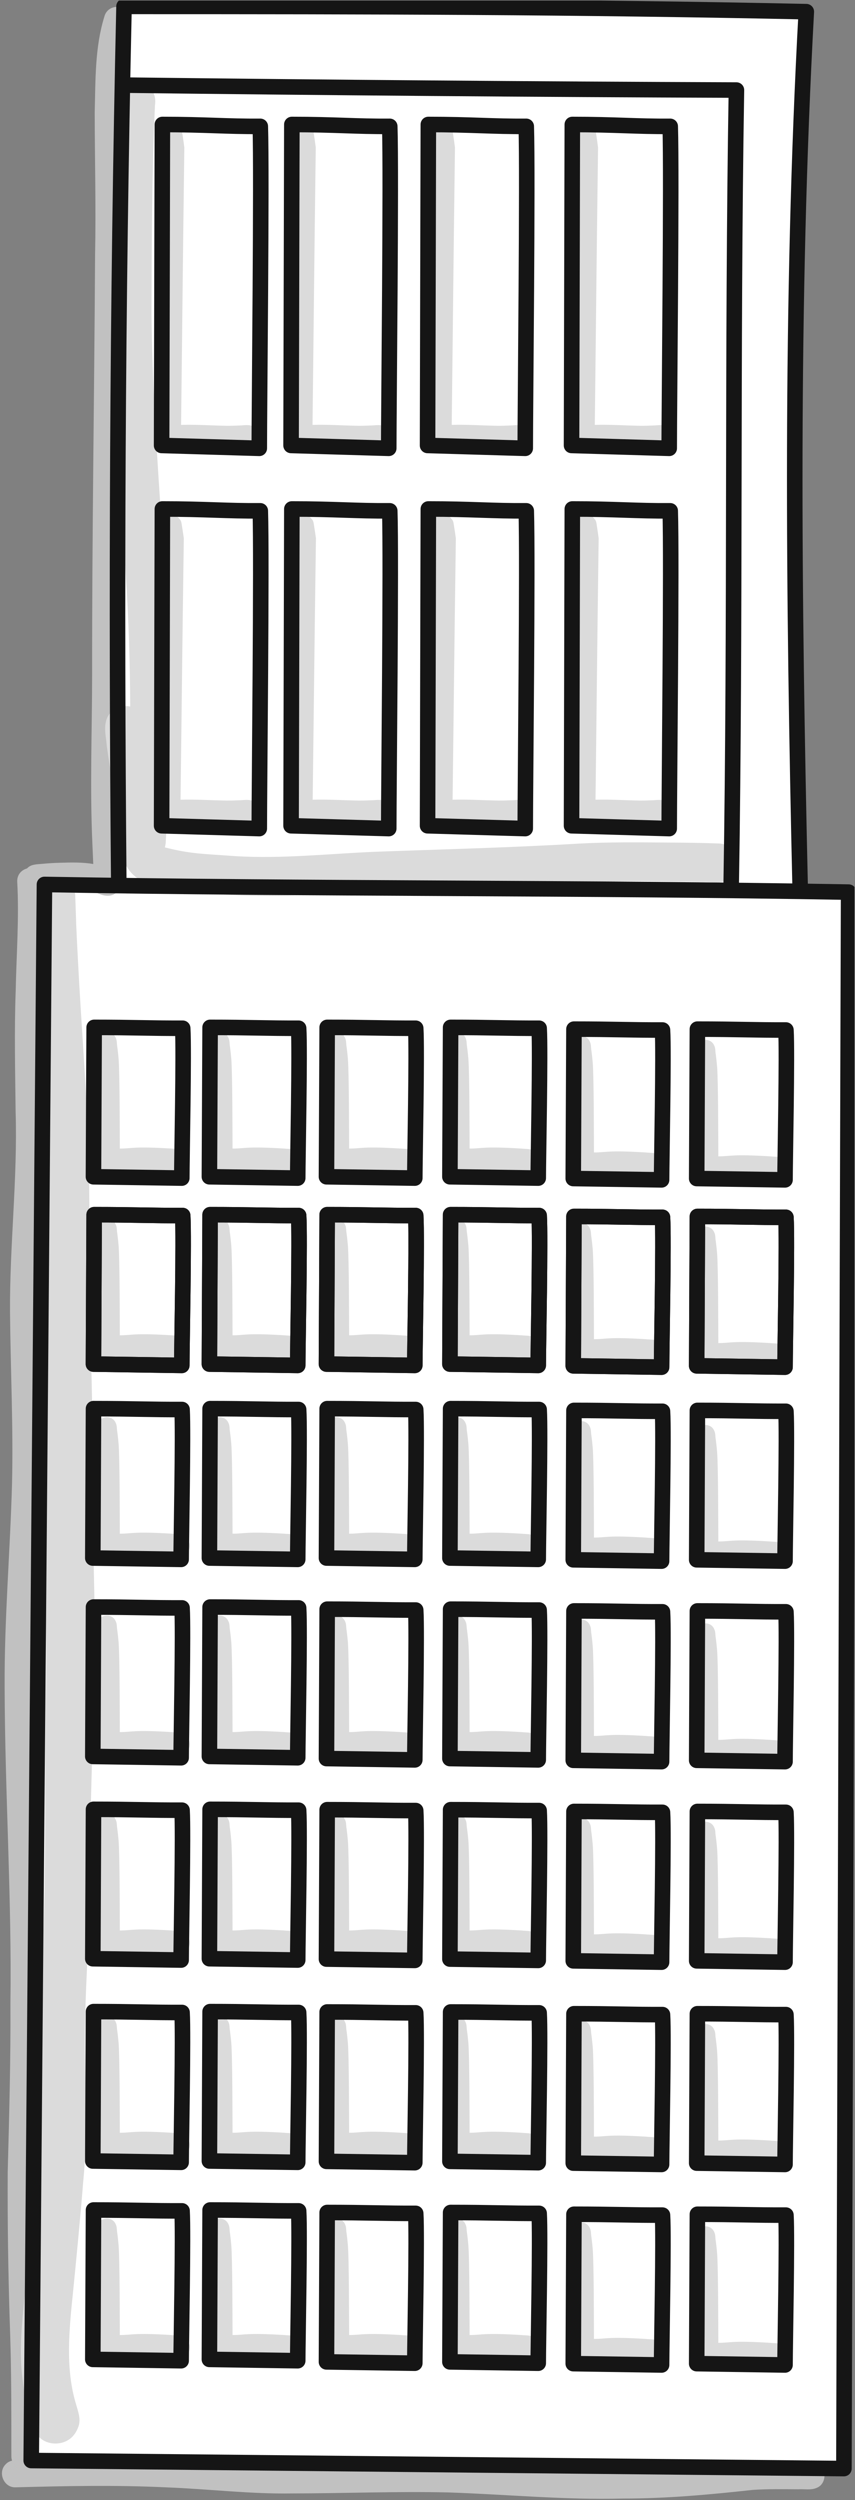 <svg width="330" height="964" viewBox="0 0 330 964" fill="none" xmlns="http://www.w3.org/2000/svg">
<rect x="0" y="0" width="330" height="964" fill="#808080" stroke="none"/>
<g clip-path="url(#clip0_556_935)">
<path d="M45.844 340.696C44.872 231.075 45.253 118.99 47.873 2.466C146.499 2.466 221.044 2.622 311.202 4.504C305.056 117.103 306.272 230.545 308.855 343.282" fill="white"/>
<path d="M17.16 341.047C120.168 342.851 224.53 342.194 327.538 344L325.72 951.88L12.048 948.772L17.16 341.048V341.047Z" fill="white"/>
<path d="M50.471 7.113C49.951 1.656 41.707 0.93 40.276 6.417C36.59 18.298 36.882 30.981 36.553 43.299C36.574 61.557 37.075 79.815 36.7 98.074C36.404 151.959 35.514 205.836 35.557 259.722C35.55 281.59 34.663 303.465 35.656 325.326C35.775 327.936 35.881 330.546 35.995 333.156C31.798 332.442 27.448 332.547 23.186 332.68C20.785 332.73 18.388 332.902 15.997 333.123C14.052 333.295 11.899 333.268 10.477 334.83C8.06 337.111 8.647 341.43 11.537 343.057C14.062 344.499 17.065 343.237 19.799 343.299C23.724 343.105 27.661 342.994 31.59 343.123C34.824 343.452 33.184 342.948 37.723 344.445C40.114 345.571 43.245 346.024 45.23 343.897C46.27 342.751 46.862 341.427 46.764 339.865C46.635 336.691 46.498 333.517 46.36 330.343C45.773 319.575 45.736 308.79 45.63 298.009C46.081 269.908 46.053 241.803 46.132 213.697C46.212 190.626 46.919 167.562 46.833 144.49C46.812 121.053 47.335 97.617 47.314 74.179C47.291 55.494 46.191 36.706 48.334 18.099C48.456 17.262 48.636 16.075 48.754 15.537C49.06 13.912 49.402 12.291 49.882 10.708C50.258 9.544 50.804 8.347 50.474 7.113H50.471Z" fill="#C1C1C1"/>
<path d="M17.396 349.383C17.107 345.555 17.731 341.496 16.667 337.816C14.71 332.766 6.584 334.069 6.641 339.835C7.43 353.92 6.338 367.999 6.059 382.081C5.489 397.566 5.863 413.058 6.026 428.547C6.826 454.329 3.713 480.015 3.865 505.779C4.052 527.926 5.176 550.072 4.639 572.223C3.922 598.321 1.649 624.373 1.789 650.496C1.888 691.243 4.582 731.938 4.022 772.689C4.142 794.28 3.554 815.856 2.977 837.436C2.873 856.584 3.155 875.739 3.749 894.877C4.265 908.691 4.391 922.513 4.381 936.334C4.385 939.945 4.385 943.555 4.385 947.166C4.379 948.561 4.946 949.884 5.92 950.869C8.227 953.232 12.502 952.738 14.147 949.809C14.621 948.993 14.86 948.111 14.863 947.166C14.863 943.386 14.863 939.606 14.857 935.826C14.849 929.032 14.831 922.237 14.746 915.444C14.182 890.305 13.262 865.17 13.426 840.019C14.177 812.391 14.642 784.764 14.561 757.123C14.497 713.983 11.179 670.86 12.664 627.712C13.438 603.55 15.577 579.424 15.23 555.235C15.143 535.953 14.222 516.681 14.332 497.395C14.537 484.963 15.604 472.561 16.07 460.138C17.347 433.932 15.56 407.698 16.55 381.486C16.735 370.782 17.506 360.091 17.396 349.383Z" fill="#C1C1C1"/>
<path d="M315.687 950.068C313.803 948.925 311.542 949.509 309.459 949.401C306.033 949.39 302.607 949.338 299.182 949.353C288.753 949.221 278.464 951.106 268.093 951.904C253.696 952.843 239.248 953.166 224.823 952.966C206.247 952.636 187.726 950.913 169.152 950.497C150.882 950.326 132.607 950.907 114.334 950.979C99.904 951.31 85.528 949.81 71.137 948.985C56.157 948.207 41.143 947.868 26.143 948.144C20.611 948.276 15.081 948.477 9.547 948.576C7.035 948.699 4.15 948.144 2.247 950.167C-1.001 953.244 1.405 959.257 5.95 959.11C25.358 958.591 44.775 958.182 64.18 959.124C80.377 959.725 96.523 961.74 112.747 961.468C132.825 961.444 152.908 960.622 172.981 961.078C195.475 961.825 217.932 964.024 240.456 963.433C257.214 963.448 273.87 961.939 290.505 960.102C296.355 959.725 302.217 959.829 308.076 959.869C310.384 959.718 312.891 960.276 315.06 959.377C318.987 958.002 319.335 952.047 315.685 950.067L315.687 950.068Z" fill="#C1C1C1"/>
<path d="M280.997 326.263C279.827 325.585 278.566 325.243 277.213 325.239C270.863 325 264.511 324.936 258.158 324.888C246.557 324.798 234.946 324.657 223.357 325.296C197.069 326.859 170.744 327.483 144.433 328.458C126.719 329.22 108.997 331.174 91.256 330.154C78.337 329.2 73.801 329.338 63.628 326.754C63.874 325.894 64.012 324.975 64.003 324.004C66.748 280.821 64.888 237.477 61.856 194.352C60.229 169.83 58.697 145.278 58.48 120.697C58.546 94.02 58.649 67.329 59.804 40.674C61.466 29.883 45.686 27.646 44.879 38.89C43.606 71.136 43.153 103.443 43.739 135.709C44.606 164.385 46.945 192.979 48.544 221.616C49.657 238.545 50.17 255.495 50.254 272.449C46.361 271.59 42.013 273.811 40.978 277.9C40.07 280.981 40.951 284.287 41.195 287.424C42.422 296.559 44.116 305.635 45.908 314.679C46.081 318.034 46.25 321.39 46.432 324.744C46.459 330.441 48.841 336.247 53.933 339.186C61.664 342.831 70.426 343.119 78.773 344.271C92.773 345.705 106.861 345.712 120.895 344.791C144.307 343.164 167.768 342.774 191.212 341.839C213.949 340.872 236.662 339.279 259.433 339.903C263.47 339.936 267.508 339.972 271.544 340.071C274.384 339.927 277.46 340.861 280.105 339.597C285.731 337.609 286.223 329.113 281 326.266L280.997 326.263Z" fill="#DBDBDB"/>
<path d="M36.026 591.502C36.071 563.815 35.578 536.134 34.738 508.459C34.066 488.575 34.808 468.676 34.267 448.791C33.748 425.338 31.871 401.949 30.533 378.535C30.152 371.242 29.72 363.951 29.419 356.655C29.311 353.035 29.186 349.417 29.054 345.798C29.092 344.814 28.886 343.896 28.439 343.044C25.729 336.099 14.744 337.924 14.758 345.798C15.164 386.041 16.135 426.282 16.166 466.528C15.437 499.242 16.753 531.946 16.433 564.661C16.058 593.067 18.349 621.444 17.738 649.842C16.991 688.107 18.22 726.436 15.802 764.659C14.014 789.555 15.746 814.563 13.774 839.437C12.688 852.954 11.42 866.455 10.042 879.945C8.941 892.221 7.081 904.585 8.656 916.9C9.253 922.237 10.19 927.54 11.684 932.703C12.34 934.738 12.631 937.021 14.158 938.611C16.712 942.405 22.229 943.239 26.101 940.995C28.261 939.778 29.572 937.759 30.355 935.463C31.247 932.631 30.14 929.886 29.377 927.172C25.738 915.127 26.185 902.497 28.07 885.046C29.524 870.321 30.983 855.594 32.149 840.843C33.71 825.21 33.058 809.509 32.843 793.833C32.533 778.957 33.313 764.097 34.063 749.245C34.432 712.981 35.564 676.74 36.646 640.489C36.866 624.159 36.065 607.834 36.028 591.504L36.026 591.502Z" fill="#DBDBDB"/>
<path d="M45.844 340.696C44.872 231.075 45.253 118.99 47.873 2.466C146.499 2.466 221.044 2.622 311.202 4.504C305.056 117.103 306.272 230.545 308.855 343.282" stroke="#151515" stroke-width="6" stroke-linecap="round" stroke-linejoin="round"/>
<path d="M47.916 32.823C126.178 33.763 205.939 34.425 284.236 34.728C282.564 134.758 283.89 240.789 282.217 340.819" stroke="#151515" stroke-width="6" stroke-linecap="round" stroke-linejoin="round"/>
<path d="M17.159 341.047C120.167 342.852 224.53 342.195 327.538 344.001L325.72 951.88L12.047 948.772L17.159 341.049V341.047Z" stroke="#151515" stroke-width="6" stroke-linecap="round" stroke-linejoin="round"/>
<path d="M70.981 443.696C69.558 442.867 67.835 443.08 66.25 442.888C51.191 441.97 51.25 442.888 46.239 442.888C46.24 442.648 46.253 442.408 46.249 442.169C46.214 437.435 46.23 413.75 45.765 408.167C45.446 404.748 45.478 405.493 45.259 403.554C45.04 402.473 45.21 401.283 44.71 400.283C43.237 396.473 37.264 397.684 37.315 401.75C37.755 405.615 37.624 433.521 37.392 437.399C37.367 437.873 37.341 438.346 37.315 438.821C37.315 438.817 37.316 438.812 37.318 438.809C37.242 439.732 37.301 440.675 37.22 441.628C37.233 443.843 36.747 446.103 37.18 448.288C38.263 451.738 41.746 452.178 44.938 451.95C60.512 451.351 53.5 452.75 66.584 451.966C68.45 452.203 70.527 452.296 71.911 450.806C74.028 448.812 73.519 445.118 70.981 443.696Z" fill="#DBDBDB"/>
<path d="M70.981 515.696C69.558 514.867 67.835 515.08 66.25 514.888C51.191 513.97 51.25 514.888 46.239 514.888C46.24 514.648 46.253 514.408 46.249 514.169C46.214 509.435 46.23 485.75 45.765 480.167C45.446 476.748 45.478 477.493 45.259 475.554C45.04 474.473 45.21 473.283 44.71 472.283C43.237 468.473 37.264 469.684 37.315 473.75C37.755 477.615 37.624 505.521 37.392 509.399C37.367 509.873 37.341 510.346 37.315 510.821C37.315 510.817 37.316 510.812 37.318 510.809C37.242 511.732 37.301 512.675 37.22 513.628C37.233 515.843 36.747 518.103 37.18 520.288C38.263 523.738 41.746 524.178 44.938 523.95C60.512 523.351 53.5 524.75 66.584 523.966C68.45 524.203 70.527 524.296 71.911 522.806C74.028 520.812 73.519 517.118 70.981 515.696Z" fill="#DBDBDB"/>
<path d="M70.981 592.196C69.558 591.367 67.835 591.58 66.25 591.388C51.191 590.47 51.25 591.388 46.239 591.388C46.24 591.148 46.253 590.908 46.249 590.669C46.214 585.935 46.23 562.25 45.765 556.667C45.446 553.248 45.478 553.993 45.259 552.054C45.04 550.973 45.21 549.783 44.71 548.783C43.237 544.973 37.264 546.184 37.315 550.25C37.755 554.115 37.624 582.021 37.392 585.899C37.367 586.373 37.341 586.846 37.315 587.321C37.315 587.317 37.316 587.312 37.318 587.309C37.242 588.232 37.301 589.175 37.22 590.128C37.233 592.343 36.747 594.603 37.18 596.788C38.263 600.238 41.746 600.678 44.938 600.45C60.512 599.851 53.5 601.25 66.584 600.466C68.45 600.703 70.527 600.796 71.911 599.306C74.028 597.312 73.519 593.618 70.981 592.196Z" fill="#DBDBDB"/>
<path d="M70.981 668.696C69.558 667.867 67.835 668.08 66.25 667.888C51.191 666.97 51.25 667.888 46.239 667.888C46.24 667.648 46.253 667.408 46.249 667.169C46.214 662.435 46.23 638.75 45.765 633.167C45.446 629.748 45.478 630.493 45.259 628.554C45.04 627.473 45.21 626.283 44.71 625.283C43.237 621.473 37.264 622.684 37.315 626.75C37.755 630.615 37.624 658.521 37.392 662.399C37.367 662.873 37.341 663.346 37.315 663.821C37.315 663.817 37.316 663.812 37.318 663.809C37.242 664.732 37.301 665.675 37.22 666.628C37.233 668.843 36.747 671.103 37.18 673.288C38.263 676.738 41.746 677.178 44.938 676.95C60.512 676.351 53.5 677.75 66.584 676.966C68.45 677.203 70.527 677.296 71.911 675.806C74.028 673.812 73.519 670.118 70.981 668.696Z" fill="#DBDBDB"/>
<path d="M70.981 745.196C69.558 744.367 67.835 744.58 66.25 744.388C51.191 743.47 51.25 744.388 46.239 744.388C46.24 744.148 46.253 743.908 46.249 743.669C46.214 738.935 46.23 715.25 45.765 709.667C45.446 706.248 45.478 706.993 45.259 705.054C45.04 703.973 45.21 702.783 44.71 701.783C43.237 697.973 37.264 699.184 37.315 703.25C37.755 707.115 37.624 735.021 37.392 738.899C37.367 739.373 37.341 739.846 37.315 740.321C37.315 740.317 37.316 740.312 37.318 740.309C37.242 741.232 37.301 742.175 37.22 743.128C37.233 745.343 36.747 747.603 37.18 749.788C38.263 753.238 41.746 753.678 44.938 753.45C60.512 752.851 53.5 754.25 66.584 753.466C68.45 753.703 70.527 753.796 71.911 752.306C74.028 750.312 73.519 746.618 70.981 745.196Z" fill="#DBDBDB"/>
<path d="M70.981 823.196C69.558 822.367 67.835 822.58 66.25 822.388C51.191 821.47 51.25 822.388 46.239 822.388C46.24 822.148 46.253 821.908 46.249 821.669C46.214 816.935 46.23 793.25 45.765 787.667C45.446 784.248 45.478 784.993 45.259 783.054C45.04 781.973 45.21 780.783 44.71 779.783C43.237 775.973 37.264 777.184 37.315 781.25C37.755 785.115 37.624 813.021 37.392 816.899C37.367 817.373 37.341 817.846 37.315 818.321C37.315 818.317 37.316 818.312 37.318 818.309C37.242 819.232 37.301 820.175 37.22 821.128C37.233 823.343 36.747 825.603 37.18 827.788C38.263 831.238 41.746 831.678 44.938 831.45C60.512 830.851 53.5 832.25 66.584 831.466C68.45 831.703 70.527 831.796 71.911 830.306C74.028 828.312 73.519 824.618 70.981 823.196Z" fill="#DBDBDB"/>
<path d="M70.981 901.196C69.558 900.367 67.835 900.58 66.25 900.388C51.191 899.47 51.25 900.388 46.239 900.388C46.24 900.148 46.253 899.908 46.249 899.669C46.214 894.935 46.23 871.25 45.765 865.667C45.446 862.248 45.478 862.993 45.259 861.053C45.04 859.973 45.21 858.783 44.71 857.783C43.237 853.973 37.264 855.184 37.315 859.25C37.755 863.115 37.624 891.021 37.392 894.899C37.367 895.373 37.341 895.846 37.315 896.321C37.315 896.317 37.316 896.312 37.318 896.308C37.242 897.232 37.301 898.175 37.22 899.128C37.233 901.343 36.747 903.603 37.18 905.788C38.263 909.238 41.746 909.678 44.938 909.45C60.512 908.851 53.5 910.25 66.584 909.466C68.45 909.703 70.527 909.796 71.911 908.306C74.028 906.312 73.519 902.618 70.981 901.196Z" fill="#DBDBDB"/>
<path d="M114.481 443.696C113.058 442.867 111.335 443.08 109.75 442.888C94.691 441.97 94.75 442.888 89.739 442.888C89.74 442.648 89.753 442.408 89.749 442.169C89.714 437.435 89.73 413.75 89.265 408.167C88.946 404.748 88.978 405.493 88.759 403.554C88.54 402.473 88.71 401.283 88.21 400.283C86.737 396.473 80.764 397.684 80.814 401.75C81.255 405.615 81.124 433.521 80.892 437.399C80.867 437.873 80.841 438.346 80.814 438.821C80.815 438.817 80.816 438.812 80.818 438.809C80.742 439.732 80.801 440.675 80.72 441.628C80.733 443.843 80.247 446.103 80.68 448.288C81.763 451.738 85.246 452.178 88.438 451.95C104.012 451.351 97 452.75 110.083 451.966C111.95 452.203 114.027 452.296 115.411 450.806C117.528 448.812 117.019 445.118 114.481 443.696Z" fill="#DBDBDB"/>
<path d="M114.481 515.696C113.058 514.867 111.335 515.08 109.75 514.888C94.691 513.97 94.75 514.888 89.739 514.888C89.74 514.648 89.753 514.408 89.749 514.169C89.714 509.435 89.73 485.75 89.265 480.167C88.946 476.748 88.978 477.493 88.759 475.554C88.54 474.473 88.71 473.283 88.21 472.283C86.737 468.473 80.764 469.684 80.814 473.75C81.255 477.615 81.124 505.521 80.892 509.399C80.867 509.873 80.841 510.346 80.814 510.821C80.815 510.817 80.816 510.812 80.818 510.809C80.742 511.732 80.801 512.675 80.72 513.628C80.733 515.843 80.247 518.103 80.68 520.288C81.763 523.738 85.246 524.178 88.438 523.95C104.012 523.351 97 524.75 110.083 523.966C111.95 524.203 114.027 524.296 115.411 522.806C117.528 520.812 117.019 517.118 114.481 515.696Z" fill="#DBDBDB"/>
<path d="M114.481 592.196C113.058 591.367 111.335 591.58 109.75 591.388C94.691 590.47 94.75 591.388 89.739 591.388C89.74 591.148 89.753 590.908 89.749 590.669C89.714 585.935 89.73 562.25 89.265 556.667C88.946 553.248 88.978 553.993 88.759 552.054C88.54 550.973 88.71 549.783 88.21 548.783C86.737 544.973 80.764 546.184 80.814 550.25C81.255 554.115 81.124 582.021 80.892 585.899C80.867 586.373 80.841 586.846 80.814 587.321C80.815 587.317 80.816 587.312 80.818 587.309C80.742 588.232 80.801 589.175 80.72 590.128C80.733 592.343 80.247 594.603 80.68 596.788C81.763 600.238 85.246 600.678 88.438 600.45C104.012 599.851 97 601.25 110.083 600.466C111.95 600.703 114.027 600.796 115.411 599.306C117.528 597.312 117.019 593.618 114.481 592.196Z" fill="#DBDBDB"/>
<path d="M114.481 668.696C113.058 667.867 111.335 668.08 109.75 667.888C94.691 666.97 94.75 667.888 89.739 667.888C89.74 667.648 89.753 667.408 89.749 667.169C89.714 662.435 89.73 638.75 89.265 633.167C88.946 629.748 88.978 630.493 88.759 628.554C88.54 627.473 88.71 626.283 88.21 625.283C86.737 621.473 80.764 622.684 80.814 626.75C81.255 630.615 81.124 658.521 80.892 662.399C80.867 662.873 80.841 663.346 80.814 663.821C80.815 663.817 80.816 663.812 80.818 663.809C80.742 664.732 80.801 665.675 80.72 666.628C80.733 668.843 80.247 671.103 80.68 673.288C81.763 676.738 85.246 677.178 88.438 676.95C104.012 676.351 97 677.75 110.083 676.966C111.95 677.203 114.027 677.296 115.411 675.806C117.528 673.812 117.019 670.118 114.481 668.696Z" fill="#DBDBDB"/>
<path d="M114.481 745.196C113.058 744.367 111.335 744.58 109.75 744.388C94.691 743.47 94.75 744.388 89.739 744.388C89.74 744.148 89.753 743.908 89.749 743.669C89.714 738.935 89.73 715.25 89.265 709.667C88.946 706.248 88.978 706.993 88.759 705.054C88.54 703.973 88.71 702.783 88.21 701.783C86.737 697.973 80.764 699.184 80.814 703.25C81.255 707.115 81.124 735.021 80.892 738.899C80.867 739.373 80.841 739.846 80.814 740.321C80.815 740.317 80.816 740.312 80.818 740.309C80.742 741.232 80.801 742.175 80.72 743.128C80.733 745.343 80.247 747.603 80.68 749.788C81.763 753.238 85.246 753.678 88.438 753.45C104.012 752.851 97 754.25 110.083 753.466C111.95 753.703 114.027 753.796 115.411 752.306C117.528 750.312 117.019 746.618 114.481 745.196Z" fill="#DBDBDB"/>
<path d="M114.481 823.196C113.058 822.367 111.335 822.58 109.75 822.388C94.691 821.47 94.75 822.388 89.739 822.388C89.74 822.148 89.753 821.908 89.749 821.669C89.714 816.935 89.73 793.25 89.265 787.667C88.946 784.248 88.978 784.993 88.759 783.054C88.54 781.973 88.71 780.783 88.21 779.783C86.737 775.973 80.764 777.184 80.814 781.25C81.255 785.115 81.124 813.021 80.892 816.899C80.867 817.373 80.841 817.846 80.814 818.321C80.815 818.317 80.816 818.312 80.818 818.309C80.742 819.232 80.801 820.175 80.72 821.128C80.733 823.343 80.247 825.603 80.68 827.788C81.763 831.238 85.246 831.678 88.438 831.45C104.012 830.851 97 832.25 110.083 831.466C111.95 831.703 114.027 831.796 115.411 830.306C117.528 828.312 117.019 824.618 114.481 823.196Z" fill="#DBDBDB"/>
<path d="M114.481 901.196C113.058 900.367 111.335 900.58 109.75 900.388C94.691 899.47 94.75 900.388 89.739 900.388C89.74 900.148 89.753 899.908 89.749 899.669C89.714 894.935 89.73 871.25 89.265 865.667C88.946 862.248 88.978 862.993 88.759 861.053C88.54 859.973 88.71 858.783 88.21 857.783C86.737 853.973 80.764 855.184 80.814 859.25C81.255 863.115 81.124 891.021 80.892 894.899C80.867 895.373 80.841 895.846 80.814 896.321C80.815 896.317 80.816 896.312 80.818 896.308C80.742 897.232 80.801 898.175 80.72 899.128C80.733 901.343 80.247 903.603 80.68 905.788C81.763 909.238 85.246 909.678 88.438 909.45C104.012 908.851 97 910.25 110.083 909.466C111.95 909.703 114.027 909.796 115.411 908.306C117.528 906.312 117.019 902.618 114.481 901.196Z" fill="#DBDBDB"/>
<path d="M159.481 443.696C158.058 442.867 156.335 443.08 154.75 442.888C139.691 441.97 139.75 442.888 134.739 442.888C134.74 442.648 134.753 442.408 134.749 442.169C134.714 437.435 134.73 413.75 134.265 408.167C133.946 404.748 133.978 405.493 133.759 403.554C133.54 402.473 133.71 401.283 133.21 400.283C131.737 396.473 125.764 397.684 125.814 401.75C126.255 405.615 126.124 433.521 125.892 437.399C125.867 437.873 125.841 438.346 125.814 438.821C125.815 438.817 125.816 438.812 125.818 438.809C125.742 439.732 125.801 440.675 125.72 441.628C125.733 443.843 125.247 446.103 125.68 448.288C126.763 451.738 130.246 452.178 133.437 451.95C149.012 451.351 142 452.75 155.083 451.966C156.95 452.203 159.027 452.296 160.411 450.806C162.528 448.812 162.019 445.118 159.481 443.696Z" fill="#DBDBDB"/>
<path d="M159.481 515.696C158.058 514.867 156.335 515.08 154.75 514.888C139.691 513.97 139.75 514.888 134.739 514.888C134.74 514.648 134.753 514.408 134.749 514.169C134.714 509.435 134.73 485.75 134.265 480.167C133.946 476.748 133.978 477.493 133.759 475.554C133.54 474.473 133.71 473.283 133.21 472.283C131.737 468.473 125.764 469.684 125.814 473.75C126.255 477.615 126.124 505.521 125.892 509.399C125.867 509.873 125.841 510.346 125.814 510.821C125.815 510.817 125.816 510.812 125.818 510.809C125.742 511.732 125.801 512.675 125.72 513.628C125.733 515.843 125.247 518.103 125.68 520.288C126.763 523.738 130.246 524.178 133.437 523.95C149.012 523.351 142 524.75 155.083 523.966C156.95 524.203 159.027 524.296 160.411 522.806C162.528 520.812 162.019 517.118 159.481 515.696Z" fill="#DBDBDB"/>
<path d="M159.481 592.196C158.058 591.367 156.335 591.58 154.75 591.388C139.691 590.47 139.75 591.388 134.739 591.388C134.74 591.148 134.753 590.908 134.749 590.669C134.714 585.935 134.73 562.25 134.265 556.667C133.946 553.248 133.978 553.993 133.759 552.054C133.54 550.973 133.71 549.783 133.21 548.783C131.737 544.973 125.764 546.184 125.814 550.25C126.255 554.115 126.124 582.021 125.892 585.899C125.867 586.373 125.841 586.846 125.814 587.321C125.815 587.317 125.816 587.312 125.818 587.309C125.742 588.232 125.801 589.175 125.72 590.128C125.733 592.343 125.247 594.603 125.68 596.788C126.763 600.238 130.246 600.678 133.437 600.45C149.012 599.851 142 601.25 155.083 600.466C156.95 600.703 159.027 600.796 160.411 599.306C162.528 597.312 162.019 593.618 159.481 592.196Z" fill="#DBDBDB"/>
<path d="M159.481 668.696C158.058 667.867 156.335 668.08 154.75 667.888C139.691 666.97 139.75 667.888 134.739 667.888C134.74 667.648 134.753 667.408 134.749 667.169C134.714 662.435 134.73 638.75 134.265 633.167C133.946 629.748 133.978 630.493 133.759 628.554C133.54 627.473 133.71 626.283 133.21 625.283C131.737 621.473 125.764 622.684 125.814 626.75C126.255 630.615 126.124 658.521 125.892 662.399C125.867 662.873 125.841 663.346 125.814 663.821C125.815 663.817 125.816 663.812 125.818 663.809C125.742 664.732 125.801 665.675 125.72 666.628C125.733 668.843 125.247 671.103 125.68 673.288C126.763 676.738 130.246 677.178 133.437 676.95C149.012 676.351 142 677.75 155.083 676.966C156.95 677.203 159.027 677.296 160.411 675.806C162.528 673.812 162.019 670.118 159.481 668.696Z" fill="#DBDBDB"/>
<path d="M159.481 745.196C158.058 744.367 156.335 744.58 154.75 744.388C139.691 743.47 139.75 744.388 134.739 744.388C134.74 744.148 134.753 743.908 134.749 743.669C134.714 738.935 134.73 715.25 134.265 709.667C133.946 706.248 133.978 706.993 133.759 705.054C133.54 703.973 133.71 702.783 133.21 701.783C131.737 697.973 125.764 699.184 125.814 703.25C126.255 707.115 126.124 735.021 125.892 738.899C125.867 739.373 125.841 739.846 125.814 740.321C125.815 740.317 125.816 740.312 125.818 740.309C125.742 741.232 125.801 742.175 125.72 743.128C125.733 745.343 125.247 747.603 125.68 749.788C126.763 753.238 130.246 753.678 133.437 753.45C149.012 752.851 142 754.25 155.083 753.466C156.95 753.703 159.027 753.796 160.411 752.306C162.528 750.312 162.019 746.618 159.481 745.196Z" fill="#DBDBDB"/>
<path d="M159.481 823.196C158.058 822.367 156.335 822.58 154.75 822.388C139.691 821.47 139.75 822.388 134.739 822.388C134.74 822.148 134.753 821.908 134.749 821.669C134.714 816.935 134.73 793.25 134.265 787.667C133.946 784.248 133.978 784.993 133.759 783.054C133.54 781.973 133.71 780.783 133.21 779.783C131.737 775.973 125.764 777.184 125.814 781.25C126.255 785.115 126.124 813.021 125.892 816.899C125.867 817.373 125.841 817.846 125.814 818.321C125.815 818.317 125.816 818.312 125.818 818.309C125.742 819.232 125.801 820.175 125.72 821.128C125.733 823.343 125.247 825.603 125.68 827.788C126.763 831.238 130.246 831.678 133.437 831.45C149.012 830.851 142 832.25 155.083 831.466C156.95 831.703 159.027 831.796 160.411 830.306C162.528 828.312 162.019 824.618 159.481 823.196Z" fill="#DBDBDB"/>
<path d="M159.481 901.196C158.058 900.367 156.335 900.58 154.75 900.388C139.691 899.47 139.75 900.388 134.739 900.388C134.74 900.148 134.753 899.908 134.749 899.669C134.714 894.935 134.73 871.25 134.265 865.667C133.946 862.248 133.978 862.993 133.759 861.053C133.54 859.973 133.71 858.783 133.21 857.783C131.737 853.973 125.764 855.184 125.814 859.25C126.255 863.115 126.124 891.021 125.892 894.899C125.867 895.373 125.841 895.846 125.814 896.321C125.815 896.317 125.816 896.312 125.818 896.308C125.742 897.232 125.801 898.175 125.72 899.128C125.733 901.343 125.247 903.603 125.68 905.788C126.763 909.238 130.246 909.678 133.437 909.45C149.012 908.851 142 910.25 155.083 909.466C156.95 909.703 159.027 909.796 160.411 908.306C162.528 906.312 162.019 902.618 159.481 901.196Z" fill="#DBDBDB"/>
<path d="M205.981 443.696C204.558 442.867 202.835 443.08 201.25 442.888C186.191 441.97 186.25 442.888 181.239 442.888C181.24 442.648 181.253 442.408 181.249 442.169C181.214 437.435 181.23 413.75 180.765 408.167C180.446 404.748 180.478 405.493 180.259 403.554C180.04 402.473 180.21 401.283 179.71 400.283C178.237 396.473 172.264 397.684 172.314 401.75C172.755 405.615 172.624 433.521 172.392 437.399C172.367 437.873 172.341 438.346 172.314 438.821C172.315 438.817 172.316 438.812 172.318 438.809C172.242 439.732 172.301 440.675 172.22 441.628C172.233 443.843 171.747 446.103 172.18 448.288C173.263 451.738 176.746 452.178 179.937 451.95C195.512 451.351 188.5 452.75 201.583 451.966C203.45 452.203 205.527 452.296 206.911 450.806C209.028 448.812 208.519 445.118 205.981 443.696Z" fill="#DBDBDB"/>
<path d="M205.981 515.696C204.558 514.867 202.835 515.08 201.25 514.888C186.191 513.97 186.25 514.888 181.239 514.888C181.24 514.648 181.253 514.408 181.249 514.169C181.214 509.435 181.23 485.75 180.765 480.167C180.446 476.748 180.478 477.493 180.259 475.554C180.04 474.473 180.21 473.283 179.71 472.283C178.237 468.473 172.264 469.684 172.314 473.75C172.755 477.615 172.624 505.521 172.392 509.399C172.367 509.873 172.341 510.346 172.314 510.821C172.315 510.817 172.316 510.812 172.318 510.809C172.242 511.732 172.301 512.675 172.22 513.628C172.233 515.843 171.747 518.103 172.18 520.288C173.263 523.738 176.746 524.178 179.937 523.95C195.512 523.351 188.5 524.75 201.583 523.966C203.45 524.203 205.527 524.296 206.911 522.806C209.028 520.812 208.519 517.118 205.981 515.696Z" fill="#DBDBDB"/>
<path d="M205.981 592.196C204.558 591.367 202.835 591.58 201.25 591.388C186.191 590.47 186.25 591.388 181.239 591.388C181.24 591.148 181.253 590.908 181.249 590.669C181.214 585.935 181.23 562.25 180.765 556.667C180.446 553.248 180.478 553.993 180.259 552.054C180.04 550.973 180.21 549.783 179.71 548.783C178.237 544.973 172.264 546.184 172.314 550.25C172.755 554.115 172.624 582.021 172.392 585.899C172.367 586.373 172.341 586.846 172.314 587.321C172.315 587.317 172.316 587.312 172.318 587.309C172.242 588.232 172.301 589.175 172.22 590.128C172.233 592.343 171.747 594.603 172.18 596.788C173.263 600.238 176.746 600.678 179.937 600.45C195.512 599.851 188.5 601.25 201.583 600.466C203.45 600.703 205.527 600.796 206.911 599.306C209.028 597.312 208.519 593.618 205.981 592.196Z" fill="#DBDBDB"/>
<path d="M205.981 668.696C204.558 667.867 202.835 668.08 201.25 667.888C186.191 666.97 186.25 667.888 181.239 667.888C181.24 667.648 181.253 667.408 181.249 667.169C181.214 662.435 181.23 638.75 180.765 633.167C180.446 629.748 180.478 630.493 180.259 628.554C180.04 627.473 180.21 626.283 179.71 625.283C178.237 621.473 172.264 622.684 172.314 626.75C172.755 630.615 172.624 658.521 172.392 662.399C172.367 662.873 172.341 663.346 172.314 663.821C172.315 663.817 172.316 663.812 172.318 663.809C172.242 664.732 172.301 665.675 172.22 666.628C172.233 668.843 171.747 671.103 172.18 673.288C173.263 676.738 176.746 677.178 179.937 676.95C195.512 676.351 188.5 677.75 201.583 676.966C203.45 677.203 205.527 677.296 206.911 675.806C209.028 673.812 208.519 670.118 205.981 668.696Z" fill="#DBDBDB"/>
<path d="M205.981 745.196C204.558 744.367 202.835 744.58 201.25 744.388C186.191 743.47 186.25 744.388 181.239 744.388C181.24 744.148 181.253 743.908 181.249 743.669C181.214 738.935 181.23 715.25 180.765 709.667C180.446 706.248 180.478 706.993 180.259 705.054C180.04 703.973 180.21 702.783 179.71 701.783C178.237 697.973 172.264 699.184 172.314 703.25C172.755 707.115 172.624 735.021 172.392 738.899C172.367 739.373 172.341 739.846 172.314 740.321C172.315 740.317 172.316 740.312 172.318 740.309C172.242 741.232 172.301 742.175 172.22 743.128C172.233 745.343 171.747 747.603 172.18 749.788C173.263 753.238 176.746 753.678 179.937 753.45C195.512 752.851 188.5 754.25 201.583 753.466C203.45 753.703 205.527 753.796 206.911 752.306C209.028 750.312 208.519 746.618 205.981 745.196Z" fill="#DBDBDB"/>
<path d="M205.981 823.196C204.558 822.367 202.835 822.58 201.25 822.388C186.191 821.47 186.25 822.388 181.239 822.388C181.24 822.148 181.253 821.908 181.249 821.669C181.214 816.935 181.23 793.25 180.765 787.667C180.446 784.248 180.478 784.993 180.259 783.054C180.04 781.973 180.21 780.783 179.71 779.783C178.237 775.973 172.264 777.184 172.314 781.25C172.755 785.115 172.624 813.021 172.392 816.899C172.367 817.373 172.341 817.846 172.314 818.321C172.315 818.317 172.316 818.312 172.318 818.309C172.242 819.232 172.301 820.175 172.22 821.128C172.233 823.343 171.747 825.603 172.18 827.788C173.263 831.238 176.746 831.678 179.937 831.45C195.512 830.851 188.5 832.25 201.583 831.466C203.45 831.703 205.527 831.796 206.911 830.306C209.028 828.312 208.519 824.618 205.981 823.196Z" fill="#DBDBDB"/>
<path d="M205.981 901.196C204.558 900.367 202.835 900.58 201.25 900.388C186.191 899.47 186.25 900.388 181.239 900.388C181.24 900.148 181.253 899.908 181.249 899.669C181.214 894.935 181.23 871.25 180.765 865.667C180.446 862.248 180.478 862.993 180.259 861.053C180.04 859.973 180.21 858.783 179.71 857.783C178.237 853.973 172.264 855.184 172.314 859.25C172.755 863.115 172.624 891.021 172.392 894.899C172.367 895.373 172.341 895.846 172.314 896.321C172.315 896.317 172.316 896.312 172.318 896.308C172.242 897.232 172.301 898.175 172.22 899.128C172.233 901.343 171.747 903.603 172.18 905.788C173.263 909.238 176.746 909.678 179.937 909.45C195.512 908.851 188.5 910.25 201.583 909.466C203.45 909.703 205.527 909.796 206.911 908.306C209.028 906.312 208.519 902.618 205.981 901.196Z" fill="#DBDBDB"/>
<path d="M253.981 445.196C252.558 444.367 250.835 444.58 249.25 444.388C234.191 443.47 234.25 444.388 229.239 444.388C229.24 444.148 229.253 443.908 229.249 443.669C229.214 438.935 229.23 415.25 228.765 409.667C228.446 406.248 228.478 406.993 228.259 405.054C228.04 403.973 228.21 402.783 227.71 401.783C226.237 397.973 220.264 399.184 220.314 403.25C220.755 407.115 220.624 435.021 220.392 438.899C220.367 439.373 220.341 439.846 220.314 440.321C220.315 440.317 220.316 440.312 220.318 440.309C220.242 441.232 220.301 442.175 220.22 443.128C220.233 445.343 219.747 447.603 220.18 449.788C221.263 453.238 224.746 453.678 227.937 453.45C243.512 452.851 236.5 454.25 249.583 453.466C251.45 453.703 253.527 453.796 254.911 452.306C257.028 450.312 256.519 446.618 253.981 445.196Z" fill="#DBDBDB"/>
<path d="M253.981 517.196C252.558 516.367 250.835 516.58 249.25 516.388C234.191 515.47 234.25 516.388 229.239 516.388C229.24 516.148 229.253 515.908 229.249 515.669C229.214 510.935 229.23 487.25 228.765 481.667C228.446 478.248 228.478 478.993 228.259 477.054C228.04 475.973 228.21 474.783 227.71 473.783C226.237 469.973 220.264 471.184 220.314 475.25C220.755 479.115 220.624 507.021 220.392 510.899C220.367 511.373 220.341 511.846 220.314 512.321C220.315 512.317 220.316 512.312 220.318 512.309C220.242 513.232 220.301 514.175 220.22 515.128C220.233 517.343 219.747 519.603 220.18 521.788C221.263 525.238 224.746 525.678 227.937 525.45C243.512 524.851 236.5 526.25 249.583 525.466C251.45 525.703 253.527 525.796 254.911 524.306C257.028 522.312 256.519 518.618 253.981 517.196Z" fill="#DBDBDB"/>
<path d="M253.981 593.696C252.558 592.867 250.835 593.08 249.25 592.888C234.191 591.97 234.25 592.888 229.239 592.888C229.24 592.648 229.253 592.408 229.249 592.169C229.214 587.435 229.23 563.75 228.765 558.167C228.446 554.748 228.478 555.493 228.259 553.554C228.04 552.473 228.21 551.283 227.71 550.283C226.237 546.473 220.264 547.684 220.314 551.75C220.755 555.615 220.624 583.521 220.392 587.399C220.367 587.873 220.341 588.346 220.314 588.821C220.315 588.817 220.316 588.812 220.318 588.809C220.242 589.732 220.301 590.675 220.22 591.628C220.233 593.843 219.747 596.103 220.18 598.288C221.263 601.738 224.746 602.178 227.937 601.95C243.512 601.351 236.5 602.75 249.583 601.966C251.45 602.203 253.527 602.296 254.911 600.806C257.028 598.812 256.519 595.118 253.981 593.696Z" fill="#DBDBDB"/>
<path d="M253.981 670.196C252.558 669.367 250.835 669.58 249.25 669.388C234.191 668.47 234.25 669.388 229.239 669.388C229.24 669.148 229.253 668.908 229.249 668.669C229.214 663.935 229.23 640.25 228.765 634.667C228.446 631.248 228.478 631.993 228.259 630.054C228.04 628.973 228.21 627.783 227.71 626.783C226.237 622.973 220.264 624.184 220.314 628.25C220.755 632.115 220.624 660.021 220.392 663.899C220.367 664.373 220.341 664.846 220.314 665.321C220.315 665.317 220.316 665.312 220.318 665.309C220.242 666.232 220.301 667.175 220.22 668.128C220.233 670.343 219.747 672.603 220.18 674.788C221.263 678.238 224.746 678.678 227.937 678.45C243.512 677.851 236.5 679.25 249.583 678.466C251.45 678.703 253.527 678.796 254.911 677.306C257.028 675.312 256.519 671.618 253.981 670.196Z" fill="#DBDBDB"/>
<path d="M253.981 746.696C252.558 745.867 250.835 746.08 249.25 745.888C234.191 744.97 234.25 745.888 229.239 745.888C229.24 745.648 229.253 745.408 229.249 745.169C229.214 740.435 229.23 716.75 228.765 711.167C228.446 707.748 228.478 708.493 228.259 706.554C228.04 705.473 228.21 704.283 227.71 703.283C226.237 699.473 220.264 700.684 220.314 704.75C220.755 708.615 220.624 736.521 220.392 740.399C220.367 740.873 220.341 741.346 220.314 741.821C220.315 741.817 220.316 741.812 220.318 741.809C220.242 742.732 220.301 743.675 220.22 744.628C220.233 746.843 219.747 749.103 220.18 751.288C221.263 754.738 224.746 755.178 227.937 754.95C243.512 754.351 236.5 755.75 249.583 754.966C251.45 755.203 253.527 755.296 254.911 753.806C257.028 751.812 256.519 748.118 253.981 746.696Z" fill="#DBDBDB"/>
<path d="M253.981 824.696C252.558 823.867 250.835 824.08 249.25 823.888C234.191 822.97 234.25 823.888 229.239 823.888C229.24 823.648 229.253 823.408 229.249 823.169C229.214 818.435 229.23 794.75 228.765 789.167C228.446 785.748 228.478 786.493 228.259 784.554C228.04 783.473 228.21 782.283 227.71 781.283C226.237 777.473 220.264 778.684 220.314 782.75C220.755 786.615 220.624 814.521 220.392 818.399C220.367 818.873 220.341 819.346 220.314 819.821C220.315 819.817 220.316 819.812 220.318 819.809C220.242 820.732 220.301 821.675 220.22 822.628C220.233 824.843 219.747 827.103 220.18 829.288C221.263 832.738 224.746 833.178 227.937 832.95C243.512 832.351 236.5 833.75 249.583 832.966C251.45 833.203 253.527 833.296 254.911 831.806C257.028 829.812 256.519 826.118 253.981 824.696Z" fill="#DBDBDB"/>
<path d="M253.981 902.696C252.558 901.867 250.835 902.08 249.25 901.888C234.191 900.97 234.25 901.888 229.239 901.888C229.24 901.648 229.253 901.408 229.249 901.169C229.214 896.435 229.23 872.75 228.765 867.167C228.446 863.748 228.478 864.493 228.259 862.553C228.04 861.473 228.21 860.283 227.71 859.283C226.237 855.473 220.264 856.684 220.314 860.75C220.755 864.615 220.624 892.521 220.392 896.399C220.367 896.873 220.341 897.346 220.314 897.821C220.315 897.817 220.316 897.812 220.318 897.808C220.242 898.732 220.301 899.675 220.22 900.628C220.233 902.843 219.747 905.103 220.18 907.288C221.263 910.738 224.746 911.178 227.937 910.95C243.512 910.351 236.5 911.75 249.583 910.966C251.45 911.203 253.527 911.296 254.911 909.806C257.028 907.812 256.519 904.118 253.981 902.696Z" fill="#DBDBDB"/>
<path d="M301.981 446.696C300.558 445.867 298.835 446.08 297.25 445.888C282.191 444.97 282.25 445.888 277.239 445.888C277.24 445.648 277.253 445.408 277.249 445.169C277.214 440.435 277.23 416.75 276.765 411.167C276.446 407.748 276.478 408.493 276.259 406.554C276.04 405.473 276.21 404.283 275.71 403.283C274.237 399.473 268.264 400.684 268.314 404.75C268.755 408.615 268.624 436.521 268.392 440.399C268.367 440.873 268.341 441.346 268.314 441.821C268.315 441.817 268.316 441.812 268.318 441.809C268.242 442.732 268.301 443.675 268.22 444.628C268.233 446.843 267.747 449.103 268.18 451.288C269.263 454.738 272.746 455.178 275.937 454.95C291.512 454.351 284.5 455.75 297.583 454.966C299.45 455.203 301.527 455.296 302.911 453.806C305.028 451.812 304.519 448.118 301.981 446.696Z" fill="#DBDBDB"/>
<path d="M301.981 518.696C300.558 517.867 298.835 518.08 297.25 517.888C282.191 516.97 282.25 517.888 277.239 517.888C277.24 517.648 277.253 517.408 277.249 517.169C277.214 512.435 277.23 488.75 276.765 483.167C276.446 479.748 276.478 480.493 276.259 478.554C276.04 477.473 276.21 476.283 275.71 475.283C274.237 471.473 268.264 472.684 268.314 476.75C268.755 480.615 268.624 508.521 268.392 512.399C268.367 512.873 268.341 513.346 268.314 513.821C268.315 513.817 268.316 513.812 268.318 513.809C268.242 514.732 268.301 515.675 268.22 516.628C268.233 518.843 267.747 521.103 268.18 523.288C269.263 526.738 272.746 527.178 275.937 526.95C291.512 526.351 284.5 527.75 297.583 526.966C299.45 527.203 301.527 527.296 302.911 525.806C305.028 523.812 304.519 520.118 301.981 518.696Z" fill="#DBDBDB"/>
<path d="M301.981 595.196C300.558 594.367 298.835 594.58 297.25 594.388C282.191 593.47 282.25 594.388 277.239 594.388C277.24 594.148 277.253 593.908 277.249 593.669C277.214 588.935 277.23 565.25 276.765 559.667C276.446 556.248 276.478 556.993 276.259 555.054C276.04 553.973 276.21 552.783 275.71 551.783C274.237 547.973 268.264 549.184 268.314 553.25C268.755 557.115 268.624 585.021 268.392 588.899C268.367 589.373 268.341 589.846 268.314 590.321C268.315 590.317 268.316 590.312 268.318 590.309C268.242 591.232 268.301 592.175 268.22 593.128C268.233 595.343 267.747 597.603 268.18 599.788C269.263 603.238 272.746 603.678 275.937 603.45C291.512 602.851 284.5 604.25 297.583 603.466C299.45 603.703 301.527 603.796 302.911 602.306C305.028 600.312 304.519 596.618 301.981 595.196Z" fill="#DBDBDB"/>
<path d="M301.981 671.696C300.558 670.867 298.835 671.08 297.25 670.888C282.191 669.97 282.25 670.888 277.239 670.888C277.24 670.648 277.253 670.408 277.249 670.169C277.214 665.435 277.23 641.75 276.765 636.167C276.446 632.748 276.478 633.493 276.259 631.554C276.04 630.473 276.21 629.283 275.71 628.283C274.237 624.473 268.264 625.684 268.314 629.75C268.755 633.615 268.624 661.521 268.392 665.399C268.367 665.873 268.341 666.346 268.314 666.821C268.315 666.817 268.316 666.812 268.318 666.809C268.242 667.732 268.301 668.675 268.22 669.628C268.233 671.843 267.747 674.103 268.18 676.288C269.263 679.738 272.746 680.178 275.937 679.95C291.512 679.351 284.5 680.75 297.583 679.966C299.45 680.203 301.527 680.296 302.911 678.806C305.028 676.812 304.519 673.118 301.981 671.696Z" fill="#DBDBDB"/>
<path d="M301.981 748.196C300.558 747.367 298.835 747.58 297.25 747.388C282.191 746.47 282.25 747.388 277.239 747.388C277.24 747.148 277.253 746.908 277.249 746.669C277.214 741.935 277.23 718.25 276.765 712.667C276.446 709.248 276.478 709.993 276.259 708.054C276.04 706.973 276.21 705.783 275.71 704.783C274.237 700.973 268.264 702.184 268.314 706.25C268.755 710.115 268.624 738.021 268.392 741.899C268.367 742.373 268.341 742.846 268.314 743.321C268.315 743.317 268.316 743.312 268.318 743.309C268.242 744.232 268.301 745.175 268.22 746.128C268.233 748.343 267.747 750.603 268.18 752.788C269.263 756.238 272.746 756.678 275.937 756.45C291.512 755.851 284.5 757.25 297.583 756.466C299.45 756.703 301.527 756.796 302.911 755.306C305.028 753.312 304.519 749.618 301.981 748.196Z" fill="#DBDBDB"/>
<path d="M301.981 826.196C300.558 825.367 298.835 825.58 297.25 825.388C282.191 824.47 282.25 825.388 277.239 825.388C277.24 825.148 277.253 824.908 277.249 824.669C277.214 819.935 277.23 796.25 276.765 790.667C276.446 787.248 276.478 787.993 276.259 786.054C276.04 784.973 276.21 783.783 275.71 782.783C274.237 778.973 268.264 780.184 268.314 784.25C268.755 788.115 268.624 816.021 268.392 819.899C268.367 820.373 268.341 820.846 268.314 821.321C268.315 821.317 268.316 821.312 268.318 821.309C268.242 822.232 268.301 823.175 268.22 824.128C268.233 826.343 267.747 828.603 268.18 830.788C269.263 834.238 272.746 834.678 275.937 834.45C291.512 833.851 284.5 835.25 297.583 834.466C299.45 834.703 301.527 834.796 302.911 833.306C305.028 831.312 304.519 827.618 301.981 826.196Z" fill="#DBDBDB"/>
<path d="M301.981 904.196C300.558 903.367 298.835 903.58 297.25 903.388C282.191 902.47 282.25 903.388 277.239 903.388C277.24 903.148 277.253 902.908 277.249 902.669C277.214 897.935 277.23 874.25 276.765 868.667C276.446 865.248 276.478 865.993 276.259 864.053C276.04 862.973 276.21 861.783 275.71 860.783C274.237 856.973 268.264 858.184 268.314 862.25C268.755 866.115 268.624 894.021 268.392 897.899C268.367 898.373 268.341 898.846 268.314 899.321C268.315 899.317 268.316 899.312 268.318 899.308C268.242 900.232 268.301 901.175 268.22 902.128C268.233 904.343 267.747 906.603 268.18 908.788C269.263 912.238 272.746 912.678 275.937 912.45C291.512 911.851 284.5 913.25 297.583 912.466C299.45 912.703 301.527 912.796 302.911 911.306C305.028 909.312 304.519 905.618 301.981 904.196Z" fill="#DBDBDB"/>
<path d="M36.344 396.157C36.253 415.359 36.161 434.559 36.072 453.76C48.154 453.931 58.083 454.104 70.165 454.275C70.165 446.982 71.059 405.189 70.516 396.49C58.934 396.54 51.298 396.156 36.346 396.156L36.344 396.157Z" stroke="#151515" stroke-width="6" stroke-linecap="round" stroke-linejoin="round"/>
<path d="M81.093 396.157C81.001 415.359 80.91 434.559 80.82 453.76C92.902 453.931 102.831 454.104 114.913 454.275C114.913 446.982 115.807 405.189 115.264 396.49C103.683 396.54 96.046 396.156 81.094 396.156L81.093 396.157Z" stroke="#151515" stroke-width="6" stroke-linecap="round" stroke-linejoin="round"/>
<path d="M126.278 396.157C126.187 415.359 126.095 434.559 126.005 453.76C138.088 453.931 148.016 454.104 160.099 454.275C160.099 446.982 160.993 405.189 160.45 396.49C148.868 396.54 141.232 396.156 126.28 396.156L126.278 396.157Z" stroke="#151515" stroke-width="6" stroke-linecap="round" stroke-linejoin="round"/>
<path d="M173.92 396.157C173.828 415.359 173.737 434.559 173.647 453.76C185.729 453.931 195.658 454.104 207.74 454.275C207.74 446.982 208.634 405.189 208.091 396.49C196.51 396.54 188.873 396.156 173.921 396.156L173.92 396.157Z" stroke="#151515" stroke-width="6" stroke-linecap="round" stroke-linejoin="round"/>
<path d="M36.344 468.385C36.253 487.587 36.161 506.787 36.072 525.988C48.154 526.159 58.083 526.332 70.165 526.503C70.165 519.21 71.059 477.417 70.516 468.718C58.934 468.768 51.298 468.384 36.346 468.384L36.344 468.385Z" stroke="#151515" stroke-width="6" stroke-linecap="round" stroke-linejoin="round"/>
<path d="M81.093 468.385C81.001 487.587 80.91 506.787 80.82 525.988C92.902 526.159 102.831 526.332 114.913 526.503C114.913 519.21 115.807 477.417 115.264 468.718C103.683 468.768 96.046 468.384 81.094 468.384L81.093 468.385Z" stroke="#151515" stroke-width="6" stroke-linecap="round" stroke-linejoin="round"/>
<path d="M126.278 468.385C126.187 487.587 126.095 506.787 126.005 525.988C138.088 526.159 148.016 526.332 160.099 526.503C160.099 519.21 160.993 477.417 160.45 468.718C148.868 468.768 141.232 468.384 126.28 468.384L126.278 468.385Z" stroke="#151515" stroke-width="6" stroke-linecap="round" stroke-linejoin="round"/>
<path d="M173.92 468.385C173.828 487.587 173.737 506.787 173.647 525.988C185.729 526.159 195.658 526.332 207.74 526.503C207.74 519.21 208.634 477.417 208.091 468.718C196.51 468.768 188.873 468.384 173.921 468.384L173.92 468.385Z" stroke="#151515" stroke-width="6" stroke-linecap="round" stroke-linejoin="round"/>
<path d="M36.344 468.385C36.253 487.587 36.161 506.787 36.072 525.988C48.154 526.159 58.083 526.332 70.165 526.503C70.165 519.21 71.059 477.417 70.516 468.718C58.934 468.768 51.298 468.384 36.346 468.384L36.344 468.385Z" stroke="#151515" stroke-width="6" stroke-linecap="round" stroke-linejoin="round"/>
<path d="M81.093 468.385C81.001 487.587 80.91 506.787 80.82 525.988C92.902 526.159 102.831 526.332 114.913 526.503C114.913 519.21 115.807 477.417 115.264 468.718C103.683 468.768 96.046 468.384 81.094 468.384L81.093 468.385Z" stroke="#151515" stroke-width="6" stroke-linecap="round" stroke-linejoin="round"/>
<path d="M98.74 309.634C97.183 308.101 94.989 308.432 92.965 308.56C91.176 308.638 89.383 308.697 87.591 308.694C81.621 308.62 75.657 308.182 69.682 308.369C70.236 264.696 70.236 258.335 70.943 207.562C70.733 205.991 70.486 204.424 70.236 202.859C70.078 201.881 70.03 200.801 69.248 200.064C66.959 197.007 61.591 198.758 61.669 202.497C62.498 209.52 60.852 301.137 61.011 308.207C61.133 310.169 60.669 312.268 61.669 314.077C63.635 317.425 68.2 316.559 71.597 316.712C83.08 317.203 67.025 316.521 78.419 316.72C82.85 316.882 87.284 317.129 91.719 316.919C93.567 316.721 95.59 317.041 97.326 316.369C100.181 315.448 100.905 311.554 98.74 309.634Z" fill="#DBDBDB"/>
<path d="M126.278 468.385C126.187 487.587 126.095 506.787 126.005 525.988C138.088 526.159 148.016 526.332 160.099 526.503C160.099 519.21 160.993 477.417 160.45 468.718C148.868 468.768 141.232 468.384 126.28 468.384L126.278 468.385Z" stroke="#151515" stroke-width="6" stroke-linecap="round" stroke-linejoin="round"/>
<path d="M149.74 309.634C148.183 308.101 145.989 308.432 143.965 308.56C142.176 308.638 140.384 308.697 138.591 308.694C132.621 308.62 126.657 308.182 120.682 308.369C121.236 264.696 121.236 258.335 121.943 207.562C121.733 205.991 121.486 204.424 121.236 202.859C121.078 201.881 121.03 200.801 120.248 200.064C117.959 197.007 112.591 198.758 112.669 202.497C113.498 209.52 111.852 301.137 112.011 308.207C112.133 310.169 111.669 312.268 112.669 314.077C114.635 317.425 119.2 316.559 122.597 316.712C134.08 317.203 118.025 316.521 129.419 316.72C133.85 316.882 138.284 317.129 142.719 316.919C144.567 316.721 146.59 317.041 148.326 316.369C151.181 315.448 151.905 311.554 149.74 309.634Z" fill="#DBDBDB"/>
<path d="M173.92 468.385C173.828 487.587 173.737 506.787 173.647 525.988C185.729 526.159 195.658 526.332 207.74 526.503C207.74 519.21 208.634 477.417 208.091 468.718C196.51 468.768 188.873 468.384 173.921 468.384L173.92 468.385Z" stroke="#151515" stroke-width="6" stroke-linecap="round" stroke-linejoin="round"/>
<path d="M203.74 309.634C202.183 308.101 199.989 308.432 197.965 308.56C196.176 308.638 194.384 308.697 192.591 308.694C186.621 308.62 180.657 308.182 174.682 308.369C175.236 264.696 175.236 258.335 175.943 207.562C175.733 205.991 175.486 204.424 175.236 202.859C175.078 201.881 175.03 200.801 174.248 200.064C171.959 197.007 166.591 198.758 166.669 202.497C167.498 209.52 165.852 301.137 166.011 308.207C166.133 310.169 165.669 312.268 166.669 314.077C168.635 317.425 173.2 316.559 176.597 316.712C188.08 317.203 172.025 316.521 183.419 316.72C187.85 316.882 192.284 317.129 196.719 316.919C198.567 316.721 200.59 317.041 202.326 316.369C205.181 315.448 205.905 311.554 203.74 309.634Z" fill="#DBDBDB"/>
<path d="M62.675 196.263C62.575 236.979 62.474 277.695 62.372 318.411C75.733 318.775 86.711 319.138 100.073 319.503C100.073 304.038 101.062 215.416 100.462 196.971C87.655 197.077 79.21 196.263 62.675 196.263Z" stroke="#151515" stroke-width="6" stroke-linecap="round" stroke-linejoin="round"/>
<path d="M257.789 309.634C256.291 308.101 254.182 308.432 252.236 308.56C250.515 308.638 248.792 308.697 247.069 308.694C241.328 308.62 235.593 308.182 229.848 308.369C230.381 264.696 230.381 258.335 231.06 207.562C230.859 205.991 230.621 204.424 230.381 202.859C230.229 201.881 230.182 200.801 229.431 200.064C227.23 197.007 222.068 198.758 222.143 202.497C222.941 209.52 221.358 301.137 221.51 308.207C221.628 310.169 221.181 312.268 222.143 314.077C224.034 317.425 228.423 316.559 231.689 316.712C242.731 317.203 227.293 316.521 238.25 316.72C242.51 316.882 246.773 317.129 251.037 316.919C252.815 316.721 254.76 317.041 256.429 316.369C259.174 315.448 259.87 311.554 257.789 309.634Z" fill="#DBDBDB"/>
<path d="M112.643 196.263C112.543 236.979 112.442 277.695 112.34 318.411C125.701 318.775 136.679 319.138 150.041 319.503C150.041 304.038 151.03 215.416 150.43 196.971C137.623 197.077 129.178 196.263 112.643 196.263Z" stroke="#151515" stroke-width="6" stroke-linecap="round" stroke-linejoin="round"/>
<path d="M165.326 196.263C165.226 236.979 165.125 277.695 165.023 318.411C178.384 318.775 189.362 319.138 202.724 319.503C202.724 304.038 203.713 215.416 203.113 196.971C190.306 197.077 181.861 196.263 165.326 196.263Z" stroke="#151515" stroke-width="6" stroke-linecap="round" stroke-linejoin="round"/>
<path d="M220.894 196.263C220.793 236.979 220.693 277.695 220.591 318.411C233.951 318.775 244.93 319.138 258.292 319.503C258.292 304.038 259.28 215.416 258.68 196.971C245.873 197.077 237.428 196.263 220.894 196.263Z" stroke="#151515" stroke-width="6" stroke-linecap="round" stroke-linejoin="round"/>
<path d="M98.749 165.184C97.203 163.558 95.025 163.908 93.014 164.044C91.237 164.127 89.458 164.189 87.678 164.187C81.75 164.108 75.827 163.643 69.894 163.841C70.444 117.5 70.444 110.75 71.146 56.875C70.938 55.208 70.693 53.545 70.444 51.884C70.288 50.847 70.24 49.701 69.463 48.919C67.19 45.675 61.86 47.533 61.938 51.5C62.761 58.953 61.127 156.167 61.284 163.67C61.406 165.752 60.944 167.979 61.938 169.899C63.89 173.451 68.423 172.532 71.796 172.694C83.199 173.215 67.256 172.491 78.571 172.703C82.97 172.874 87.374 173.137 91.777 172.914C93.612 172.704 95.621 173.043 97.345 172.33C100.18 171.353 100.899 167.221 98.749 165.184Z" fill="#DBDBDB"/>
<path d="M149.476 165.184C147.93 163.558 145.751 163.908 143.741 164.044C141.964 164.127 140.185 164.189 138.405 164.187C132.476 164.108 126.554 163.643 120.621 163.841C121.171 117.5 121.171 110.75 121.873 56.875C121.665 55.208 121.42 53.545 121.171 51.884C121.015 50.847 120.966 49.701 120.19 48.919C117.917 45.675 112.587 47.533 112.664 51.5C113.488 58.953 111.853 156.167 112.011 163.67C112.132 165.752 111.671 167.979 112.664 169.899C114.617 173.451 119.149 172.532 122.522 172.694C133.926 173.215 117.983 172.491 129.297 172.703C133.697 172.874 138.1 173.137 142.503 172.914C144.339 172.704 146.348 173.043 148.072 172.33C150.907 171.353 151.625 167.221 149.476 165.184Z" fill="#DBDBDB"/>
<path d="M203.203 165.184C201.656 163.558 199.478 163.908 197.468 164.044C195.691 164.127 193.912 164.189 192.132 164.187C186.203 164.108 180.281 163.643 174.348 163.841C174.898 117.5 174.898 110.75 175.6 56.875C175.392 55.208 175.147 53.545 174.898 51.884C174.741 50.847 174.693 49.701 173.917 48.919C171.644 45.675 166.313 47.533 166.391 51.5C167.215 58.953 165.58 156.167 165.738 163.67C165.859 165.752 165.398 167.979 166.391 169.899C168.343 173.451 172.876 172.532 176.249 172.694C187.652 173.215 171.71 172.491 183.024 172.703C187.424 172.874 191.827 173.137 196.23 172.914C198.066 172.704 200.075 173.043 201.799 172.33C204.633 171.353 205.352 167.221 203.203 165.184Z" fill="#DBDBDB"/>
<path d="M258.429 165.184C256.883 163.558 254.705 163.908 252.695 164.044C250.918 164.127 249.138 164.189 247.359 164.187C241.43 164.108 235.508 163.643 229.574 163.841C230.125 117.5 230.125 110.75 230.827 56.875C230.618 55.208 230.373 53.545 230.125 51.884C229.968 50.847 229.92 49.701 229.144 48.919C226.871 45.675 221.54 47.533 221.618 51.5C222.442 58.953 220.807 156.167 220.964 163.67C221.086 165.752 220.625 167.979 221.618 169.899C223.57 173.451 228.103 172.532 231.476 172.694C242.879 173.215 226.936 172.491 238.251 172.703C242.651 172.874 247.054 173.137 251.457 172.914C253.293 172.704 255.301 173.043 257.025 172.33C259.86 171.353 260.579 167.221 258.429 165.184Z" fill="#DBDBDB"/>
<path d="M62.675 48.003C62.575 89.257 62.474 130.512 62.372 171.766C75.733 172.135 86.711 172.504 100.073 172.873C100.073 157.203 101.062 67.41 100.462 48.72C87.655 48.828 79.21 48.003 62.675 48.003Z" stroke="#151515" stroke-width="6" stroke-linecap="round" stroke-linejoin="round"/>
<path d="M112.643 48.003C112.543 89.257 112.442 130.512 112.34 171.766C125.701 172.135 136.679 172.504 150.041 172.873C150.041 157.203 151.03 67.41 150.43 48.72C137.623 48.828 129.178 48.003 112.643 48.003Z" stroke="#151515" stroke-width="6" stroke-linecap="round" stroke-linejoin="round"/>
<path d="M165.326 48.003C165.226 89.257 165.125 130.512 165.023 171.766C178.384 172.135 189.362 172.504 202.724 172.873C202.724 157.203 203.713 67.41 203.113 48.72C190.306 48.828 181.861 48.003 165.326 48.003Z" stroke="#151515" stroke-width="6" stroke-linecap="round" stroke-linejoin="round"/>
<path d="M220.894 48.003C220.793 89.257 220.693 130.512 220.591 171.766C233.951 172.135 244.93 172.504 258.292 172.873C258.292 157.203 259.28 67.41 258.68 48.72C245.873 48.828 237.428 48.003 220.894 48.003Z" stroke="#151515" stroke-width="6" stroke-linecap="round" stroke-linejoin="round"/>
<path d="M81.093 543.175C81.001 562.377 80.91 581.577 80.82 600.778C92.902 600.949 102.831 601.122 114.913 601.293C114.913 594 115.807 552.207 115.264 543.508C103.683 543.558 96.046 543.174 81.094 543.174L81.093 543.175Z" stroke="#151515" stroke-width="6" stroke-linecap="round" stroke-linejoin="round"/>
<path d="M81.093 619.675C81.001 638.877 80.91 658.077 80.82 677.278C92.902 677.449 102.831 677.622 114.913 677.793C114.913 670.5 115.807 628.707 115.264 620.008C103.683 620.058 96.046 619.674 81.094 619.674L81.093 619.675Z" stroke="#151515" stroke-width="6" stroke-linecap="round" stroke-linejoin="round"/>
<path d="M81.093 697.675C81.001 716.877 80.91 736.077 80.82 755.278C92.902 755.449 102.831 755.622 114.913 755.793C114.913 748.5 115.807 706.707 115.264 698.008C103.683 698.058 96.046 697.674 81.094 697.674L81.093 697.675Z" stroke="#151515" stroke-width="6" stroke-linecap="round" stroke-linejoin="round"/>
<path d="M81.093 775.675C81.001 794.877 80.91 814.077 80.82 833.278C92.902 833.449 102.831 833.622 114.913 833.793C114.913 826.5 115.807 784.707 115.264 776.008C103.683 776.058 96.046 775.674 81.094 775.674L81.093 775.675Z" stroke="#151515" stroke-width="6" stroke-linecap="round" stroke-linejoin="round"/>
<path d="M81.093 852.175C81.001 871.377 80.91 890.577 80.82 909.778C92.902 909.949 102.831 910.122 114.913 910.293C114.913 903 115.807 861.207 115.264 852.508C103.683 852.558 96.046 852.174 81.094 852.174L81.093 852.175Z" stroke="#151515" stroke-width="6" stroke-linecap="round" stroke-linejoin="round"/>
<path d="M36.093 543.175C36.001 562.377 35.91 581.577 35.82 600.778C47.902 600.949 57.831 601.122 69.913 601.293C69.913 594 70.807 552.207 70.264 543.508C58.683 543.558 51.046 543.174 36.094 543.174L36.093 543.175Z" stroke="#151515" stroke-width="6" stroke-linecap="round" stroke-linejoin="round"/>
<path d="M36.093 619.675C36.001 638.877 35.91 658.077 35.82 677.278C47.902 677.449 57.831 677.622 69.913 677.793C69.913 670.5 70.807 628.707 70.264 620.008C58.683 620.058 51.046 619.674 36.094 619.674L36.093 619.675Z" stroke="#151515" stroke-width="6" stroke-linecap="round" stroke-linejoin="round"/>
<path d="M36.093 697.675C36.001 716.877 35.91 736.077 35.82 755.278C47.902 755.449 57.831 755.622 69.913 755.793C69.913 748.5 70.807 706.707 70.264 698.008C58.683 698.058 51.046 697.674 36.094 697.674L36.093 697.675Z" stroke="#151515" stroke-width="6" stroke-linecap="round" stroke-linejoin="round"/>
<path d="M36.093 775.675C36.001 794.877 35.91 814.077 35.82 833.278C47.902 833.449 57.831 833.622 69.913 833.793C69.913 826.5 70.807 784.707 70.264 776.008C58.683 776.058 51.046 775.674 36.094 775.674L36.093 775.675Z" stroke="#151515" stroke-width="6" stroke-linecap="round" stroke-linejoin="round"/>
<path d="M36.093 852.175C36.001 871.377 35.91 890.577 35.82 909.778C47.902 909.949 57.831 910.122 69.913 910.293C69.913 903 70.807 861.207 70.264 852.508C58.683 852.558 51.046 852.174 36.094 852.174L36.093 852.175Z" stroke="#151515" stroke-width="6" stroke-linecap="round" stroke-linejoin="round"/>
<path d="M126.278 543.175C126.187 562.377 126.095 581.577 126.005 600.778C138.088 600.949 148.016 601.122 160.099 601.293C160.099 594 160.993 552.207 160.45 543.508C148.868 543.558 141.232 543.174 126.28 543.174L126.278 543.175Z" stroke="#151515" stroke-width="6" stroke-linecap="round" stroke-linejoin="round"/>
<path d="M173.92 543.175C173.828 562.377 173.737 581.577 173.647 600.778C185.729 600.949 195.658 601.122 207.74 601.293C207.74 594 208.634 552.207 208.091 543.508C196.51 543.558 188.873 543.174 173.921 543.174L173.92 543.175Z" stroke="#151515" stroke-width="6" stroke-linecap="round" stroke-linejoin="round"/>
<path d="M126.278 620.496C126.187 639.697 126.095 658.897 126.005 678.099C138.088 678.27 148.016 678.442 160.099 678.613C160.099 671.32 160.993 629.527 160.45 620.829C148.868 620.878 141.232 620.494 126.28 620.494L126.278 620.496Z" stroke="#151515" stroke-width="6" stroke-linecap="round" stroke-linejoin="round"/>
<path d="M173.92 620.496C173.828 639.697 173.737 658.897 173.647 678.099C185.729 678.27 195.658 678.442 207.74 678.613C207.74 671.32 208.634 629.527 208.091 620.829C196.51 620.878 188.873 620.494 173.921 620.494L173.92 620.496Z" stroke="#151515" stroke-width="6" stroke-linecap="round" stroke-linejoin="round"/>
<path d="M126.278 697.816C126.187 717.018 126.095 736.218 126.005 755.419C138.088 755.59 148.016 755.763 160.099 755.934C160.099 748.641 160.993 706.848 160.45 698.149C148.868 698.199 141.232 697.815 126.28 697.815L126.278 697.816Z" stroke="#151515" stroke-width="6" stroke-linecap="round" stroke-linejoin="round"/>
<path d="M173.92 697.816C173.828 717.018 173.737 736.218 173.647 755.419C185.729 755.59 195.658 755.763 207.74 755.934C207.74 748.641 208.634 706.848 208.091 698.149C196.51 698.199 188.873 697.815 173.921 697.815L173.92 697.816Z" stroke="#151515" stroke-width="6" stroke-linecap="round" stroke-linejoin="round"/>
<path d="M221.527 396.837C221.435 416.038 221.344 435.238 221.254 454.44C233.336 454.611 243.265 454.783 255.347 454.954C255.347 447.661 256.241 405.868 255.698 397.17C244.117 397.219 236.48 396.835 221.528 396.835L221.527 396.837Z" stroke="#151515" stroke-width="6" stroke-linecap="round" stroke-linejoin="round"/>
<path d="M269.17 396.837C269.078 416.038 268.987 435.238 268.897 454.44C280.979 454.611 290.908 454.783 302.99 454.954C302.99 447.661 303.884 405.868 303.341 397.17C291.76 397.219 284.123 396.835 269.171 396.835L269.17 396.837Z" stroke="#151515" stroke-width="6" stroke-linecap="round" stroke-linejoin="round"/>
<path d="M221.527 469.063C221.435 488.265 221.344 507.465 221.254 526.666C233.336 526.837 243.265 527.01 255.347 527.181C255.347 519.888 256.241 478.095 255.698 469.396C244.117 469.446 236.48 469.062 221.528 469.062L221.527 469.063Z" stroke="#151515" stroke-width="6" stroke-linecap="round" stroke-linejoin="round"/>
<path d="M269.17 469.063C269.078 488.265 268.987 507.465 268.897 526.666C280.979 526.837 290.908 527.01 302.99 527.181C302.99 519.888 303.884 478.095 303.341 469.396C291.76 469.446 284.123 469.062 269.171 469.062L269.17 469.063Z" stroke="#151515" stroke-width="6" stroke-linecap="round" stroke-linejoin="round"/>
<path d="M221.527 469.063C221.435 488.265 221.344 507.465 221.254 526.666C233.336 526.837 243.265 527.01 255.347 527.181C255.347 519.888 256.241 478.095 255.698 469.396C244.117 469.446 236.48 469.062 221.528 469.062L221.527 469.063Z" stroke="#151515" stroke-width="6" stroke-linecap="round" stroke-linejoin="round"/>
<path d="M269.17 469.063C269.078 488.265 268.987 507.465 268.897 526.666C280.979 526.837 290.908 527.01 302.99 527.181C302.99 519.888 303.884 478.095 303.341 469.396C291.76 469.446 284.123 469.062 269.171 469.062L269.17 469.063Z" stroke="#151515" stroke-width="6" stroke-linecap="round" stroke-linejoin="round"/>
<path d="M221.527 543.855C221.435 563.056 221.344 582.256 221.254 601.458C233.336 601.629 243.265 601.801 255.347 601.972C255.347 594.679 256.241 552.886 255.698 544.188C244.117 544.237 236.48 543.853 221.528 543.853L221.527 543.855Z" stroke="#151515" stroke-width="6" stroke-linecap="round" stroke-linejoin="round"/>
<path d="M269.17 543.855C269.078 563.056 268.987 582.256 268.897 601.458C280.979 601.629 290.908 601.801 302.99 601.972C302.99 594.679 303.884 552.886 303.341 544.188C291.76 544.237 284.123 543.853 269.171 543.853L269.17 543.855Z" stroke="#151515" stroke-width="6" stroke-linecap="round" stroke-linejoin="round"/>
<path d="M221.527 621.175C221.435 640.377 221.344 659.577 221.254 678.778C233.336 678.949 243.265 679.122 255.347 679.293C255.347 672 256.241 630.207 255.698 621.508C244.117 621.558 236.48 621.174 221.528 621.174L221.527 621.175Z" stroke="#151515" stroke-width="6" stroke-linecap="round" stroke-linejoin="round"/>
<path d="M269.17 621.175C269.078 640.377 268.987 659.577 268.897 678.778C280.979 678.949 290.908 679.122 302.99 679.293C302.99 672 303.884 630.207 303.341 621.508C291.76 621.558 284.123 621.174 269.171 621.174L269.17 621.175Z" stroke="#151515" stroke-width="6" stroke-linecap="round" stroke-linejoin="round"/>
<path d="M221.527 698.496C221.435 717.697 221.344 736.897 221.254 756.099C233.336 756.27 243.265 756.442 255.347 756.613C255.347 749.32 256.241 707.527 255.698 698.829C244.117 698.878 236.48 698.494 221.528 698.494L221.527 698.496Z" stroke="#151515" stroke-width="6" stroke-linecap="round" stroke-linejoin="round"/>
<path d="M269.17 698.496C269.078 717.697 268.987 736.897 268.897 756.099C280.979 756.27 290.908 756.442 302.99 756.613C302.99 749.32 303.884 707.527 303.341 698.829C291.76 698.878 284.123 698.494 269.171 698.494L269.17 698.496Z" stroke="#151515" stroke-width="6" stroke-linecap="round" stroke-linejoin="round"/>
<path d="M126.278 775.816C126.187 795.018 126.095 814.218 126.005 833.419C138.088 833.59 148.016 833.763 160.099 833.934C160.099 826.641 160.993 784.848 160.45 776.149C148.868 776.199 141.232 775.815 126.28 775.815L126.278 775.816Z" stroke="#151515" stroke-width="6" stroke-linecap="round" stroke-linejoin="round"/>
<path d="M173.92 775.816C173.828 795.018 173.737 814.218 173.647 833.419C185.729 833.59 195.658 833.763 207.74 833.934C207.74 826.641 208.634 784.848 208.091 776.149C196.51 776.199 188.873 775.815 173.921 775.815L173.92 775.816Z" stroke="#151515" stroke-width="6" stroke-linecap="round" stroke-linejoin="round"/>
<path d="M126.278 853.137C126.187 872.338 126.095 891.538 126.005 910.74C138.088 910.911 148.016 911.083 160.099 911.254C160.099 903.961 160.993 862.168 160.45 853.47C148.868 853.519 141.232 853.135 126.28 853.135L126.278 853.137Z" stroke="#151515" stroke-width="6" stroke-linecap="round" stroke-linejoin="round"/>
<path d="M173.92 853.137C173.828 872.338 173.737 891.538 173.647 910.74C185.729 910.911 195.658 911.083 207.74 911.254C207.74 903.961 208.634 862.168 208.091 853.47C196.51 853.519 188.873 853.135 173.921 853.135L173.92 853.137Z" stroke="#151515" stroke-width="6" stroke-linecap="round" stroke-linejoin="round"/>
<path d="M221.527 776.494C221.435 795.696 221.344 814.896 221.254 834.097C233.336 834.268 243.265 834.441 255.347 834.612C255.347 827.319 256.241 785.526 255.698 776.827C244.117 776.877 236.48 776.493 221.528 776.493L221.527 776.494Z" stroke="#151515" stroke-width="6" stroke-linecap="round" stroke-linejoin="round"/>
<path d="M269.17 776.494C269.078 795.696 268.987 814.896 268.897 834.097C280.979 834.268 290.908 834.441 302.99 834.612C302.99 827.319 303.884 785.526 303.341 776.827C291.76 776.877 284.123 776.493 269.171 776.493L269.17 776.494Z" stroke="#151515" stroke-width="6" stroke-linecap="round" stroke-linejoin="round"/>
<path d="M221.527 853.815C221.435 873.016 221.344 892.216 221.254 911.418C233.336 911.589 243.265 911.761 255.347 911.932C255.347 904.639 256.241 862.846 255.698 854.148C244.117 854.197 236.48 853.813 221.528 853.813L221.527 853.815Z" stroke="#151515" stroke-width="6" stroke-linecap="round" stroke-linejoin="round"/>
<path d="M269.17 853.815C269.078 873.016 268.987 892.216 268.897 911.418C280.979 911.589 290.908 911.761 302.99 911.932C302.99 904.639 303.884 862.846 303.341 854.148C291.76 854.197 284.123 853.813 269.171 853.813L269.17 853.815Z" stroke="#151515" stroke-width="6" stroke-linecap="round" stroke-linejoin="round"/>
</g>
<defs>
<clipPath id="clip0_556_935">
<rect width="329.035" height="963.318" fill="white" transform="translate(0.752 0.216)"/>
</clipPath>
</defs>
</svg>
